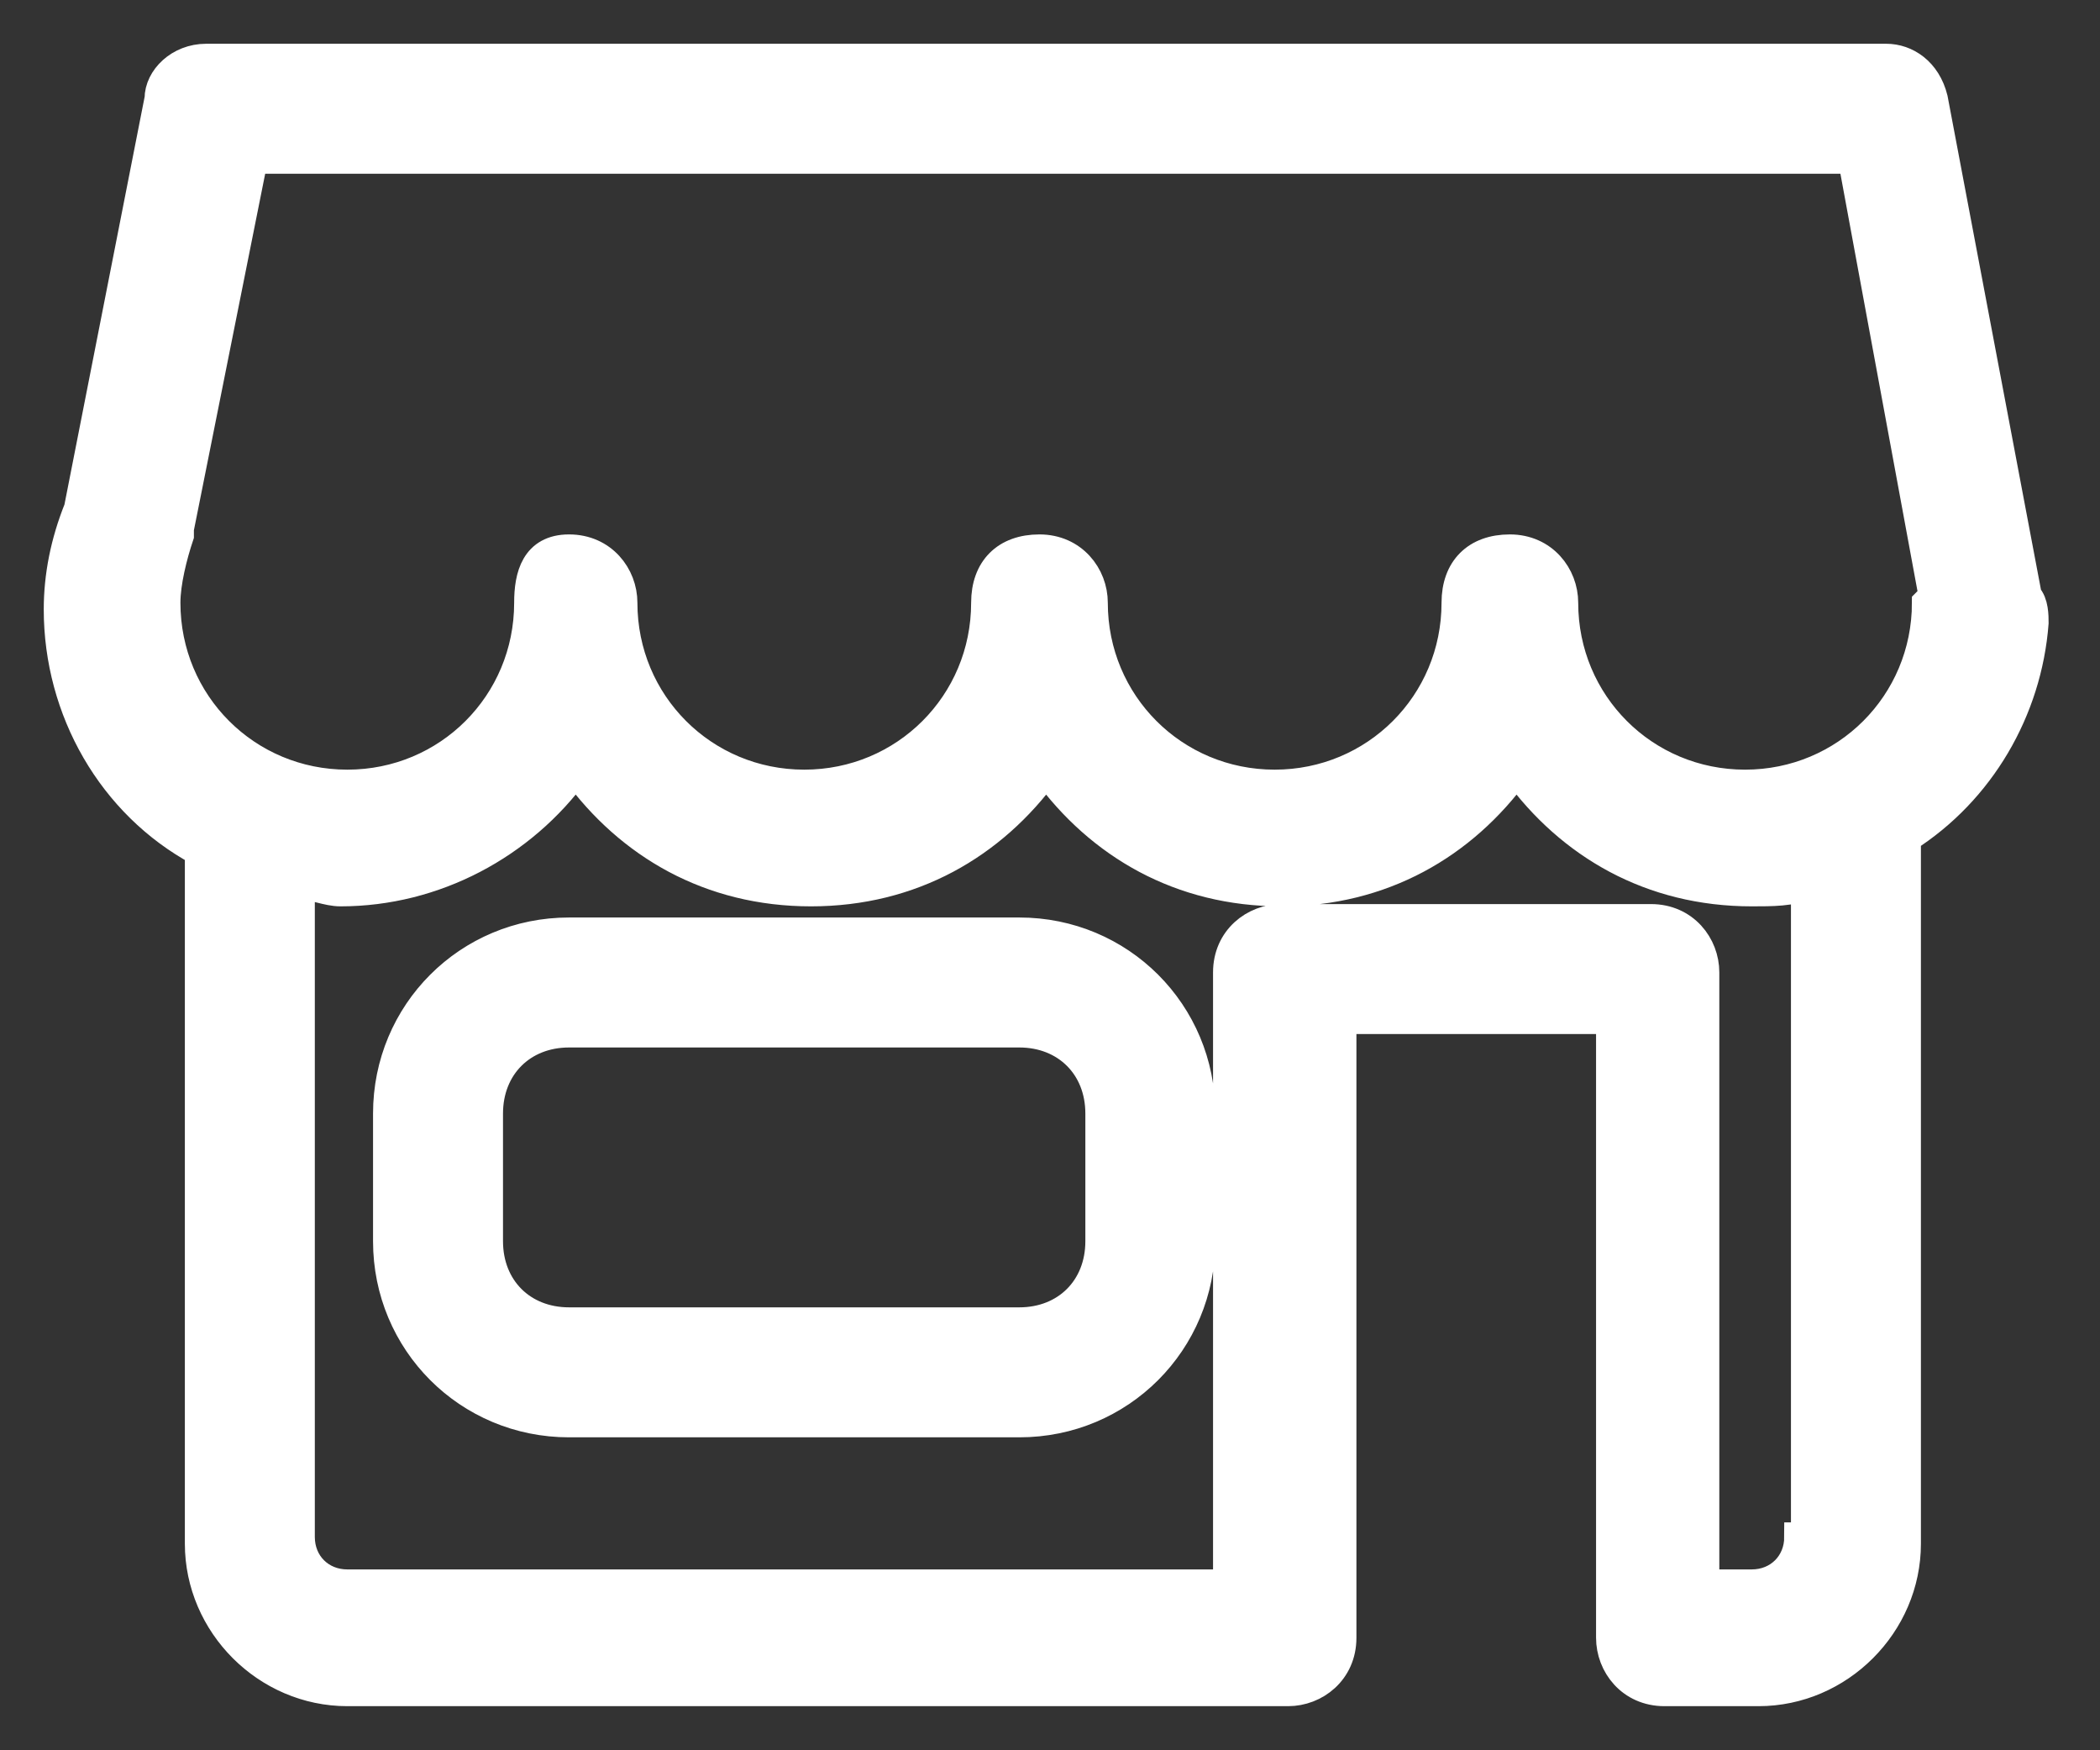 <svg xmlns="http://www.w3.org/2000/svg" width="36" height="30" viewBox="0 0 36 30">
  <rect x="0" y="0" width="36" height="30" fill="#333333" stroke="none"/>
  <path fill="#FFF" stroke="#FFF" stroke-width=".5" d="M16.474,14.976 L8.755,14.976 C7.027,14.976 5.645,16.358 5.645,18.086 L5.645,20.275 C5.645,22.003 7.027,23.386 8.755,23.386 L16.474,23.386 C18.202,23.386 19.584,22.003 19.584,20.275 L19.584,18.086 C19.584,16.358 18.202,14.976 16.474,14.976 Z M17.856,20.275 C17.856,21.082 17.28,21.658 16.474,21.658 L8.755,21.658 C7.949,21.658 7.373,21.082 7.373,20.275 L7.373,18.086 C7.373,17.28 7.949,16.704 8.755,16.704 L16.474,16.704 C17.28,16.704 17.856,17.28 17.856,18.086 L17.856,20.275 Z M33.754,9.216 L32.141,0.691 C32.026,0.23 31.68,0 31.334,0 L2.534,0 C2.074,0 1.728,0.346 1.728,0.691 L0.346,7.718 C0.115,8.294 0,8.87 0,9.446 C0,11.174 0.922,12.787 2.419,13.594 L2.419,25.459 C2.419,26.842 3.571,27.994 4.954,27.994 L21.082,27.994 C21.542,27.994 22.003,27.648 22.003,27.072 C22.003,27.072 22.003,27.072 22.003,26.957 C22.003,26.957 22.003,26.957 22.003,26.842 L22.003,16.474 L26.611,16.474 L26.611,26.842 C26.611,26.842 26.611,26.842 26.611,26.957 C26.611,26.957 26.611,26.957 26.611,27.072 C26.611,27.533 26.957,27.994 27.533,27.994 L29.146,27.994 C30.528,27.994 31.68,26.842 31.68,25.459 L31.68,13.363 C32.947,12.557 33.754,11.174 33.869,9.677 C33.869,9.562 33.869,9.331 33.754,9.216 Z M29.837,25.344 C29.837,25.805 29.491,26.15 29.03,26.15 L28.224,26.15 L28.224,15.667 C28.224,15.206 27.878,14.746 27.302,14.746 L20.966,14.746 C20.506,14.746 20.045,15.091 20.045,15.667 L20.045,26.15 L4.954,26.15 C4.493,26.15 4.147,25.805 4.147,25.344 L4.147,14.17 C4.378,14.17 4.608,14.285 4.838,14.285 C6.451,14.285 7.949,13.478 8.87,12.211 C9.792,13.478 11.174,14.285 12.902,14.285 C14.63,14.285 16.013,13.478 16.934,12.211 C17.856,13.478 19.238,14.285 20.966,14.285 C22.694,14.285 24.077,13.478 24.998,12.211 C25.92,13.478 27.302,14.285 29.03,14.285 C29.376,14.285 29.722,14.285 29.952,14.17 L29.952,25.344 L29.837,25.344 Z M32.026,9.331 C32.026,11.059 30.643,12.442 28.915,12.442 C27.187,12.442 25.805,11.059 25.805,9.331 C25.805,8.87 25.459,8.41 24.883,8.41 C24.307,8.41 23.962,8.755 23.962,9.331 C23.962,11.059 22.579,12.442 20.851,12.442 C19.123,12.442 17.741,11.059 17.741,9.331 C17.741,8.87 17.395,8.41 16.819,8.41 C16.243,8.41 15.898,8.755 15.898,9.331 C15.898,11.059 14.515,12.442 12.787,12.442 C11.059,12.442 9.677,11.059 9.677,9.331 C9.677,8.87 9.331,8.41 8.755,8.41 C8.179,8.41 8.064,8.87 8.064,9.331 C8.064,11.059 6.682,12.442 4.954,12.442 C3.226,12.442 1.843,11.059 1.843,9.331 C1.843,8.986 1.958,8.525 2.074,8.179 C2.074,8.179 2.074,8.064 2.074,8.064 L3.341,1.728 L30.758,1.728 L32.141,9.216 C32.026,9.331 32.026,9.331 32.026,9.331 Z" transform="translate(1 1)"/>
</svg>

